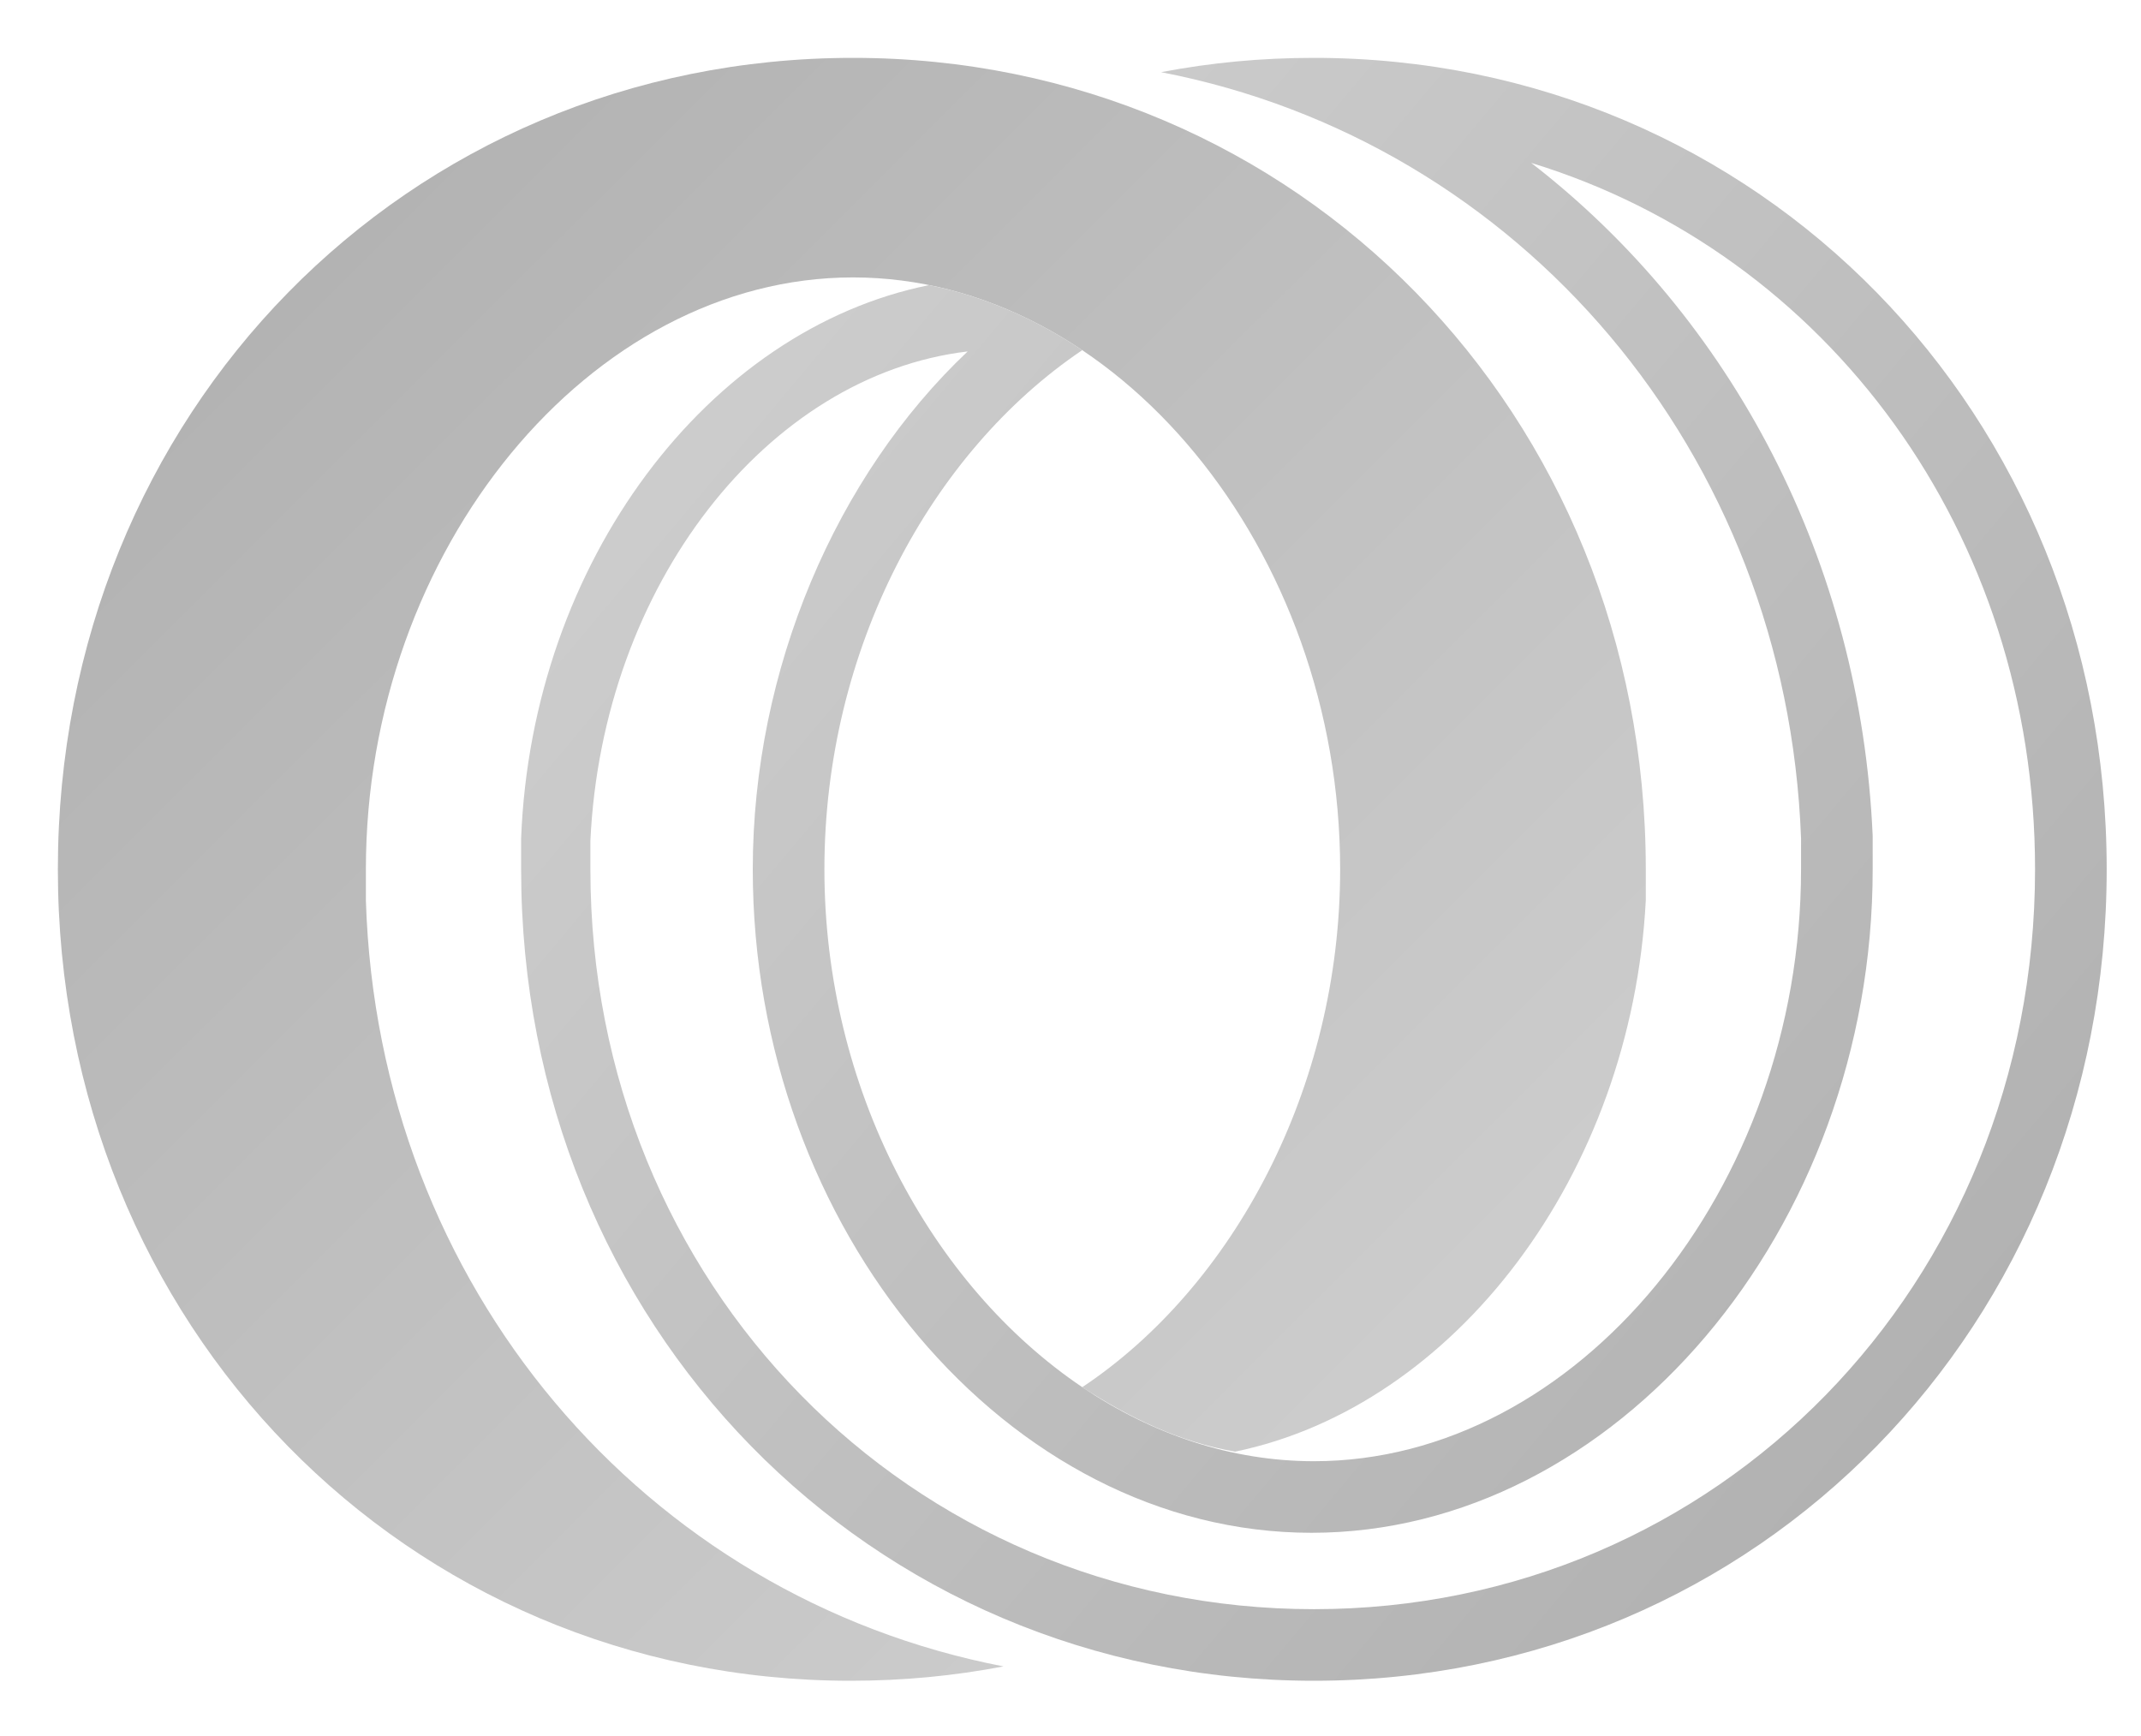 <?xml version="1.0" encoding="UTF-8"?> <svg xmlns="http://www.w3.org/2000/svg" width="37" height="30" viewBox="0 0 37 30" fill="none"><path d="M6.323 15.559C6.323 15.394 6.323 15.187 6.323 15.023C6.323 9.496 10.203 4.794 14.742 4.794C19.281 4.794 23.16 9.496 23.16 15.023C23.16 18.817 21.303 22.24 18.703 23.972C19.529 24.508 20.395 24.921 21.344 25.086C25.141 24.302 28.195 20.302 28.442 15.559C28.442 15.394 28.442 15.187 28.442 15.023C28.442 7.145 22.417 1 14.742 1C7.025 1 1 7.145 1 15.023C1 22.9 7.025 29.045 14.7 29.045C15.608 29.045 16.475 28.962 17.342 28.797C11.152 27.602 6.53 22.24 6.323 15.559Z" fill="url(#paint0_linear_1879_3320)"></path><path fill-rule="evenodd" clip-rule="evenodd" d="M18.704 23.972C18.703 23.972 18.703 23.972 18.703 23.972C18.708 23.975 18.712 23.978 18.716 23.98C19.917 24.787 21.281 25.251 22.706 25.251C27.246 25.251 31.125 20.549 31.125 15.023V14.486C30.877 7.805 26.255 2.443 20.065 1.247C20.932 1.082 21.798 1 22.706 1C30.382 1 36.407 7.145 36.407 15.023C36.407 22.9 30.382 29.045 22.706 29.045C15.031 29.045 9.006 22.9 9.006 15.023V14.486C9.191 9.708 12.239 5.695 16.057 4.927C16.994 5.116 17.887 5.504 18.703 6.051C16.084 7.818 14.247 11.221 14.247 15.023C14.247 18.808 16.086 22.206 18.704 23.972ZM35.169 15.023C35.169 9.207 31.579 4.382 26.462 2.815C29.928 5.495 32.156 9.702 32.363 14.445V14.981V15.023C32.363 21.25 27.906 26.488 22.665 26.488C17.424 26.488 13.009 21.25 13.009 15.023C13.009 11.558 14.453 8.217 16.723 6.073C13.256 6.485 10.409 10.115 10.203 14.528V15.023C10.203 22.199 15.732 27.808 22.706 27.808C29.68 27.808 35.169 22.199 35.169 15.023Z" fill="url(#paint1_linear_1879_3320)"></path><defs><linearGradient id="paint0_linear_1879_3320" x1="23.953" y1="24.265" x2="4.875" y2="5.175" gradientUnits="userSpaceOnUse"><stop offset="0.02" stop-color="#CCCCCC"></stop><stop offset="1" stop-color="#B3B3B3"></stop></linearGradient><linearGradient id="paint1_linear_1879_3320" x1="12.565" y1="6.528" x2="33.34" y2="23.97" gradientUnits="userSpaceOnUse"><stop offset="0.016" stop-color="#CCCCCC"></stop><stop offset="1" stop-color="#B2B2B2"></stop></linearGradient></defs></svg> 